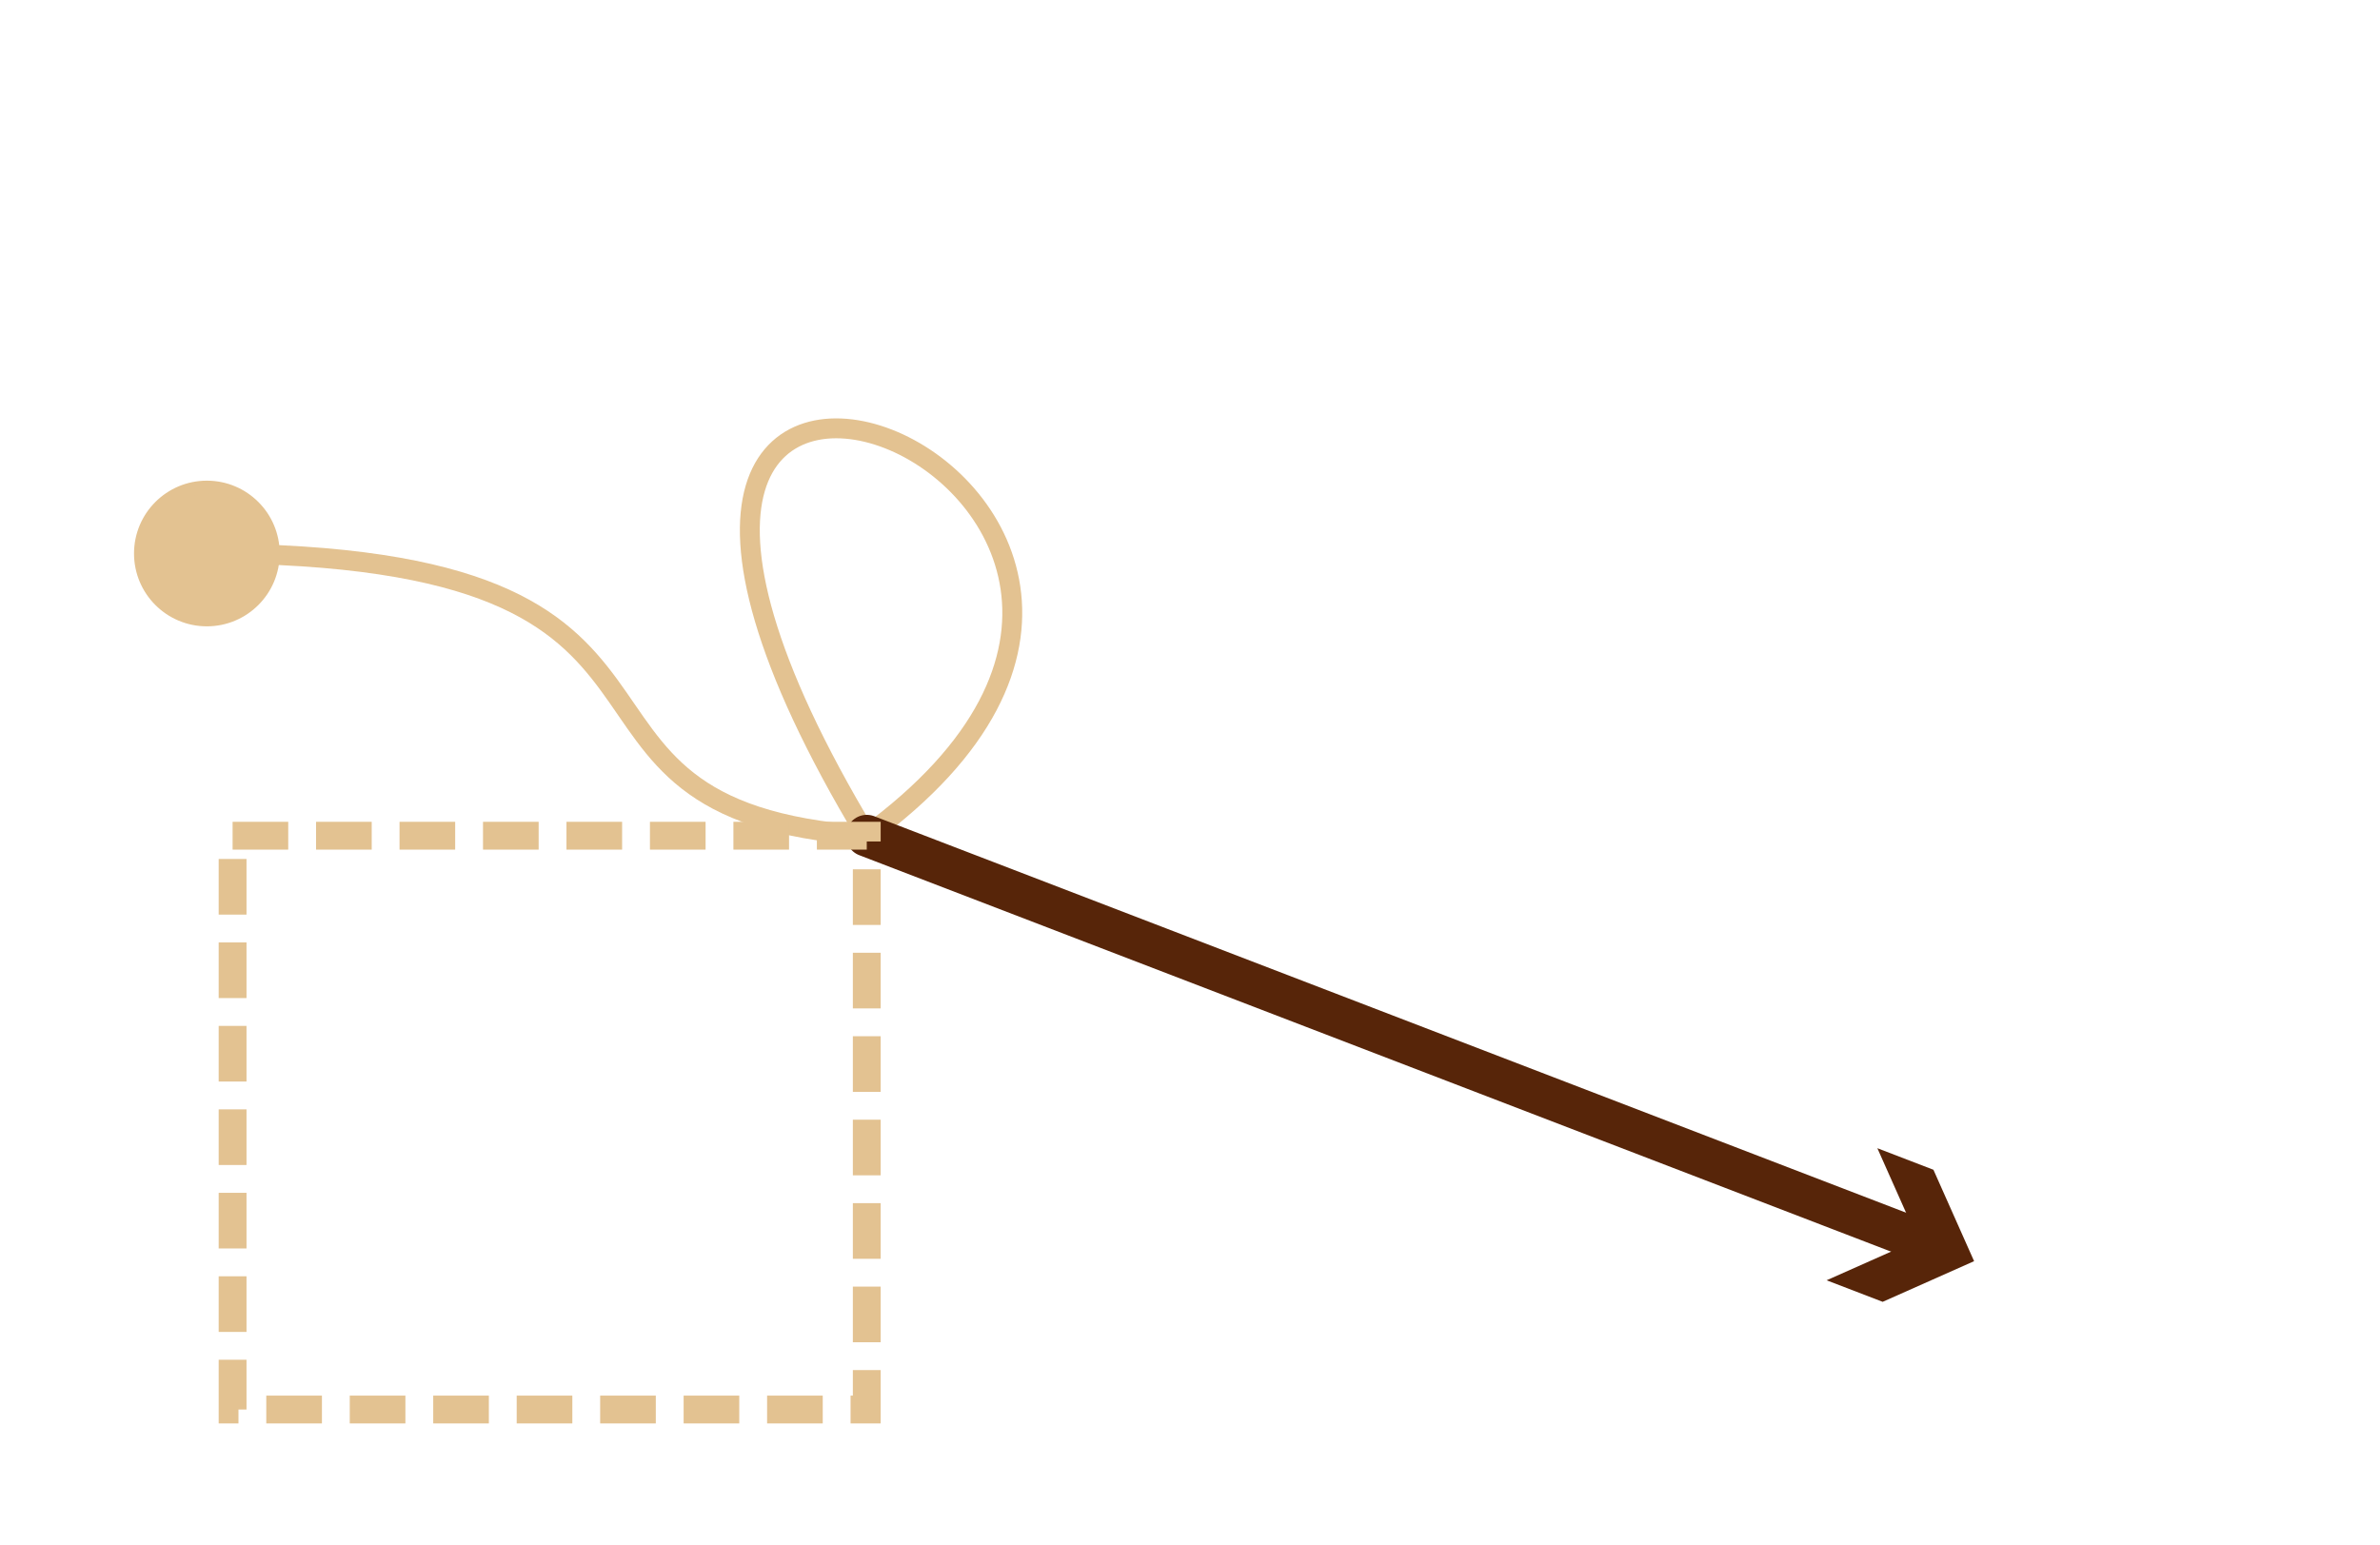<?xml version="1.0" encoding="utf-8"?>
<!-- Generator: Adobe Illustrator 15.0.0, SVG Export Plug-In . SVG Version: 6.00 Build 0)  -->
<!DOCTYPE svg PUBLIC "-//W3C//DTD SVG 1.1//EN" "http://www.w3.org/Graphics/SVG/1.1/DTD/svg11.dtd">
<svg version="1.1" id="Ebene_1" xmlns="http://www.w3.org/2000/svg" xmlns:xlink="http://www.w3.org/1999/xlink" x="0px" y="0px"
	 width="171.083px" height="111.083px" viewBox="0 -18.583 171.083 111.083" enable-background="new 0 -18.583 171.083 111.083"
	 xml:space="preserve">
<g id="Background">
</g>
<g id="D">
</g>
<circle fill="#E3C291" stroke="#E3C291" stroke-width="0.948" stroke-linecap="square" stroke-miterlimit="10" cx="14.87" cy="21.207" r="4.762"/>
<path fill="none" stroke="#E3C291" stroke-width="1.43" stroke-linecap="square" stroke-miterlimit="10" d="M14.87,21.208
	c40.153,0,21.134,18.453,47.436,20.286"/>
<path fill="none" stroke="#E3C291" stroke-width="1.43" stroke-linecap="square" stroke-miterlimit="10" d="M62.306,41.495
	C31.75-9.25,96.973,16.161,62.306,41.495"/>
<g>
	<g>
		
			<line fill="none" stroke="#572509" stroke-width="3" stroke-linecap="round" stroke-linejoin="round" x1="62.306" y1="41.495" x2="138.704" y2="70.851"/>
		<g>
			<polygon fill="#572509" points="131.303,73.454 137.877,70.532 134.951,63.959 138.982,65.509 141.905,72.08 135.334,75.003 			
				"/>
		</g>
	</g>
</g>
<rect x="16.72" y="41.495" fill="none" stroke="#E3C291" stroke-width="2" stroke-miterlimit="10" stroke-dasharray="4,2" width="45.586" height="41.25"/>
</svg>
